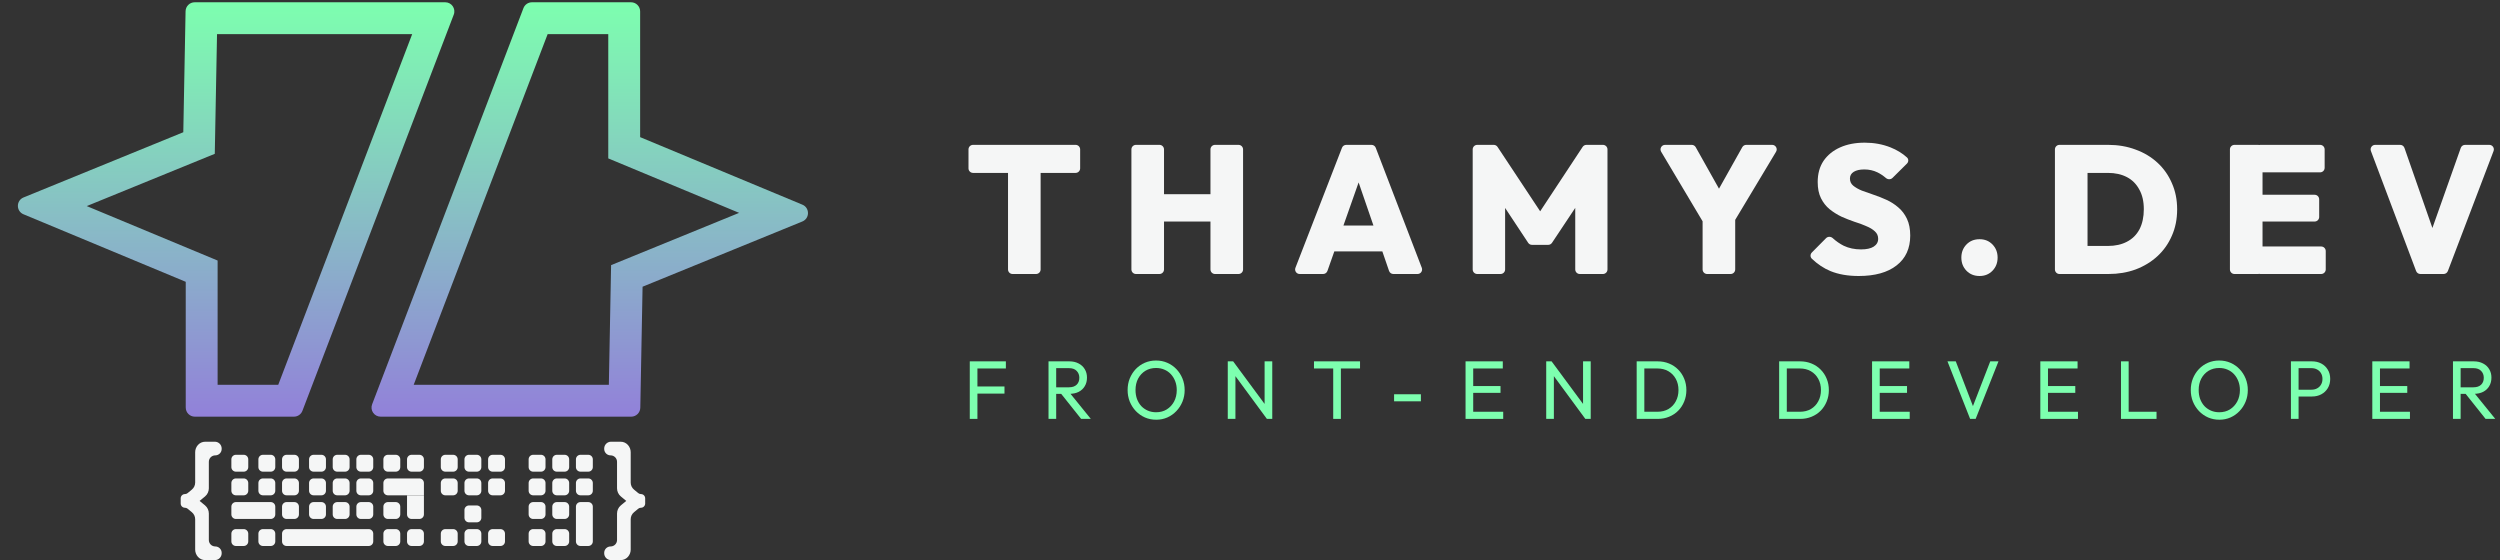 <svg width="549" height="123" viewBox="0 0 549 123" fill="none" xmlns="http://www.w3.org/2000/svg">
<rect x="0" y="0" width="549" height="123" fill="#333333" stroke="none"/>
<path fill-rule="evenodd" clip-rule="evenodd" d="M47.166 33.778L19.049 45.255L47.788 57.216V84.5H61.102L90.514 7.5H47.658L47.166 33.778ZM42.751 0.5C41.661 0.5 40.772 1.373 40.751 2.463L40.253 29.038L5.173 43.359C3.52 44.033 3.513 46.371 5.161 47.057L40.788 61.885V89.5C40.788 90.605 41.683 91.5 42.788 91.5H64.545C65.374 91.5 66.117 90.988 66.413 90.214L99.644 3.214C100.145 1.904 99.178 0.5 97.776 0.5H42.751Z" fill="url(#paint0_linear_1106_656)"/>
<path fill-rule="evenodd" clip-rule="evenodd" d="M134.196 58.222L162.313 46.745L133.574 34.784V7.5H120.26L90.848 84.5H133.704L134.196 58.222ZM138.611 91.5C139.701 91.5 140.59 90.627 140.611 89.537L141.109 62.962L176.189 48.642C177.842 47.967 177.85 45.629 176.201 44.943L140.574 30.115V2.5C140.574 1.395 139.679 0.5 138.574 0.5H116.817C115.988 0.5 115.245 1.012 114.949 1.786L81.718 88.786C81.217 90.096 82.184 91.5 83.586 91.5H138.611Z" fill="url(#paint1_linear_1106_656)"/>
<path fill-rule="evenodd" clip-rule="evenodd" d="M42.861 99.293C42.861 98.166 43.722 97 45.081 97H47.181C48.01 97 48.681 97.672 48.681 98.5V98.59C48.681 99.369 48.05 100 47.271 100C46.492 100 45.861 100.631 45.861 101.41V107.224C45.861 107.89 45.578 108.561 45.028 109.015L43.836 110L45.028 110.985C45.578 111.439 45.861 112.11 45.861 112.776V118.59C45.861 119.369 46.492 120 47.271 120C48.05 120 48.681 120.631 48.681 121.41V121.5C48.681 122.328 48.01 123 47.181 123H45.081C43.722 123 42.861 121.834 42.861 120.707V114.028C42.861 113.431 42.595 112.866 42.135 112.486L41.199 111.712C41.032 111.575 40.824 111.5 40.608 111.5C40.096 111.5 39.681 111.085 39.681 110.573V109.427C39.681 108.915 40.096 108.5 40.608 108.5C40.824 108.5 41.032 108.425 41.199 108.288L42.135 107.514C42.595 107.134 42.861 106.569 42.861 105.972V99.293Z" fill="#F5F6F6"/>
<path fill-rule="evenodd" clip-rule="evenodd" d="M138.501 99.293C138.501 98.166 137.64 97 136.281 97H134.181C133.353 97 132.681 97.672 132.681 98.5V98.59C132.681 99.369 133.312 100 134.091 100C134.87 100 135.501 100.631 135.501 101.41V107.224C135.501 107.89 135.784 108.561 136.334 109.015L137.526 110L136.334 110.985C135.784 111.439 135.501 112.11 135.501 112.776V118.59C135.501 119.369 134.87 120 134.091 120C133.312 120 132.681 120.631 132.681 121.41V121.5C132.681 122.328 133.353 123 134.181 123H136.281C137.64 123 138.501 121.834 138.501 120.707V114.028C138.501 113.431 138.767 112.866 139.227 112.486L140.163 111.712C140.33 111.575 140.538 111.5 140.754 111.5C141.266 111.5 141.681 111.085 141.681 110.573V109.427C141.681 108.915 141.266 108.5 140.754 108.5C140.538 108.5 140.33 108.425 140.163 108.288L139.227 107.514C138.767 107.134 138.501 106.569 138.501 105.972V99.293Z" fill="#F5F6F6"/>
<path d="M50.808 100.871C50.808 100.319 51.256 99.871 51.808 99.871H53.517C54.07 99.871 54.517 100.319 54.517 100.871V102.58C54.517 103.132 54.07 103.58 53.517 103.58H51.808C51.256 103.58 50.808 103.132 50.808 102.58V100.871Z" fill="#F5F6F6"/>
<path d="M50.808 106.064C50.808 105.511 51.256 105.064 51.808 105.064H53.517C54.07 105.064 54.517 105.511 54.517 106.064V107.773C54.517 108.325 54.07 108.773 53.517 108.773H51.808C51.256 108.773 50.808 108.325 50.808 107.773V106.064Z" fill="#F5F6F6"/>
<path d="M50.808 117.191C50.808 116.639 51.256 116.191 51.808 116.191H53.517C54.07 116.191 54.517 116.639 54.517 117.191V118.9C54.517 119.452 54.07 119.9 53.517 119.9H51.808C51.256 119.9 50.808 119.452 50.808 118.9V117.191Z" fill="#F5F6F6"/>
<path d="M50.808 111.256C50.808 110.704 51.256 110.256 51.808 110.256H59.452C60.004 110.256 60.452 110.704 60.452 111.256V112.965C60.452 113.518 60.004 113.965 59.452 113.965H51.808C51.256 113.965 50.808 113.518 50.808 112.965V111.256Z" fill="#F5F6F6"/>
<path d="M61.936 117.191C61.936 116.639 62.383 116.191 62.936 116.191H80.965C81.517 116.191 81.965 116.639 81.965 117.191V118.9C81.965 119.452 81.517 119.9 80.965 119.9H62.936C62.383 119.9 61.936 119.452 61.936 118.9V117.191Z" fill="#F5F6F6"/>
<path d="M56.743 100.871C56.743 100.319 57.191 99.871 57.743 99.871H59.452C60.004 99.871 60.452 100.319 60.452 100.871V102.58C60.452 103.132 60.004 103.58 59.452 103.58H57.743C57.191 103.58 56.743 103.132 56.743 102.58V100.871Z" fill="#F5F6F6"/>
<path d="M56.743 106.064C56.743 105.511 57.191 105.064 57.743 105.064H59.452C60.004 105.064 60.452 105.511 60.452 106.064V107.773C60.452 108.325 60.004 108.773 59.452 108.773H57.743C57.191 108.773 56.743 108.325 56.743 107.773V106.064Z" fill="#F5F6F6"/>
<path d="M56.743 117.191C56.743 116.639 57.191 116.191 57.743 116.191H59.452C60.004 116.191 60.452 116.639 60.452 117.191V118.9C60.452 119.452 60.004 119.9 59.452 119.9H57.743C57.191 119.9 56.743 119.452 56.743 118.9V117.191Z" fill="#F5F6F6"/>
<path d="M61.936 100.871C61.936 100.319 62.383 99.871 62.936 99.871H64.645C65.197 99.871 65.645 100.319 65.645 100.871V102.58C65.645 103.132 65.197 103.58 64.645 103.58H62.936C62.383 103.58 61.936 103.132 61.936 102.58V100.871Z" fill="#F5F6F6"/>
<path d="M61.936 106.064C61.936 105.511 62.383 105.064 62.936 105.064H64.645C65.197 105.064 65.645 105.511 65.645 106.064V107.773C65.645 108.325 65.197 108.773 64.645 108.773H62.936C62.383 108.773 61.936 108.325 61.936 107.773V106.064Z" fill="#F5F6F6"/>
<path d="M61.936 111.256C61.936 110.704 62.383 110.256 62.936 110.256H64.645C65.197 110.256 65.645 110.704 65.645 111.256V112.965C65.645 113.518 65.197 113.965 64.645 113.965H62.936C62.383 113.965 61.936 113.518 61.936 112.965V111.256Z" fill="#F5F6F6"/>
<path d="M67.87 100.871C67.87 100.319 68.318 99.871 68.87 99.871H70.579C71.132 99.871 71.579 100.319 71.579 100.871V102.58C71.579 103.132 71.132 103.58 70.579 103.58H68.87C68.318 103.58 67.87 103.132 67.87 102.58V100.871Z" fill="#F5F6F6"/>
<path d="M96.801 100.871C96.801 100.319 97.249 99.871 97.801 99.871H99.51C100.062 99.871 100.51 100.319 100.51 100.871V102.58C100.51 103.132 100.062 103.58 99.51 103.58H97.801C97.249 103.58 96.801 103.132 96.801 102.58V100.871Z" fill="#F5F6F6"/>
<path d="M96.801 106.064C96.801 105.511 97.249 105.064 97.801 105.064H99.51C100.062 105.064 100.51 105.511 100.51 106.064V107.773C100.51 108.325 100.062 108.773 99.51 108.773H97.801C97.249 108.773 96.801 108.325 96.801 107.773V106.064Z" fill="#F5F6F6"/>
<path d="M96.801 117.191C96.801 116.639 97.249 116.191 97.801 116.191H99.51C100.062 116.191 100.51 116.639 100.51 117.191V118.9C100.51 119.452 100.062 119.9 99.51 119.9H97.801C97.249 119.9 96.801 119.452 96.801 118.9V117.191Z" fill="#F5F6F6"/>
<path d="M116.088 100.871C116.088 100.319 116.536 99.871 117.088 99.871H118.797C119.35 99.871 119.797 100.319 119.797 100.871V102.58C119.797 103.132 119.35 103.58 118.797 103.58H117.088C116.536 103.58 116.088 103.132 116.088 102.58V100.871Z" fill="#F5F6F6"/>
<path d="M116.088 106.064C116.088 105.511 116.536 105.064 117.088 105.064H118.797C119.35 105.064 119.797 105.511 119.797 106.064V107.773C119.797 108.325 119.35 108.773 118.797 108.773H117.088C116.536 108.773 116.088 108.325 116.088 107.773V106.064Z" fill="#F5F6F6"/>
<path d="M116.088 111.256C116.088 110.704 116.536 110.256 117.088 110.256H118.797C119.35 110.256 119.797 110.704 119.797 111.256V112.965C119.797 113.518 119.35 113.965 118.797 113.965H117.088C116.536 113.965 116.088 113.518 116.088 112.965V111.256Z" fill="#F5F6F6"/>
<path d="M116.088 117.191C116.088 116.639 116.536 116.191 117.088 116.191H118.797C119.35 116.191 119.797 116.639 119.797 117.191V118.9C119.797 119.452 119.35 119.9 118.797 119.9H117.088C116.536 119.9 116.088 119.452 116.088 118.9V117.191Z" fill="#F5F6F6"/>
<path d="M67.87 106.064C67.87 105.511 68.318 105.064 68.87 105.064H70.579C71.132 105.064 71.579 105.511 71.579 106.064V107.773C71.579 108.325 71.132 108.773 70.579 108.773H68.87C68.318 108.773 67.87 108.325 67.87 107.773V106.064Z" fill="#F5F6F6"/>
<path d="M67.87 111.256C67.87 110.704 68.318 110.256 68.87 110.256H70.579C71.132 110.256 71.579 110.704 71.579 111.256V112.965C71.579 113.518 71.132 113.965 70.579 113.965H68.87C68.318 113.965 67.87 113.518 67.87 112.965V111.256Z" fill="#F5F6F6"/>
<path d="M73.063 100.871C73.063 100.319 73.51 99.871 74.063 99.871H75.772C76.324 99.871 76.772 100.319 76.772 100.871V102.58C76.772 103.132 76.324 103.58 75.772 103.58H74.063C73.51 103.58 73.063 103.132 73.063 102.58V100.871Z" fill="#F5F6F6"/>
<path d="M101.994 100.871C101.994 100.319 102.441 99.871 102.994 99.871H104.703C105.255 99.871 105.703 100.319 105.703 100.871V102.58C105.703 103.132 105.255 103.58 104.703 103.58H102.994C102.441 103.58 101.994 103.132 101.994 102.58V100.871Z" fill="#F5F6F6"/>
<path d="M101.994 106.064C101.994 105.511 102.441 105.064 102.994 105.064H104.703C105.255 105.064 105.703 105.511 105.703 106.064V107.773C105.703 108.325 105.255 108.773 104.703 108.773H102.994C102.441 108.773 101.994 108.325 101.994 107.773V106.064Z" fill="#F5F6F6"/>
<path d="M101.994 111.998C101.994 111.446 102.441 110.998 102.994 110.998H104.703C105.255 110.998 105.703 111.446 105.703 111.998V113.707C105.703 114.26 105.255 114.707 104.703 114.707H102.994C102.441 114.707 101.994 114.26 101.994 113.707V111.998Z" fill="#F5F6F6"/>
<path d="M101.994 117.191C101.994 116.639 102.441 116.191 102.994 116.191H104.703C105.255 116.191 105.703 116.639 105.703 117.191V118.9C105.703 119.452 105.255 119.9 104.703 119.9H102.994C102.441 119.9 101.994 119.452 101.994 118.9V117.191Z" fill="#F5F6F6"/>
<path d="M121.281 100.871C121.281 100.319 121.729 99.871 122.281 99.871H123.99C124.542 99.871 124.99 100.319 124.99 100.871V102.58C124.99 103.132 124.542 103.58 123.99 103.58H122.281C121.729 103.58 121.281 103.132 121.281 102.58V100.871Z" fill="#F5F6F6"/>
<path d="M121.281 106.064C121.281 105.511 121.729 105.064 122.281 105.064H123.99C124.542 105.064 124.99 105.511 124.99 106.064V107.773C124.99 108.325 124.542 108.773 123.99 108.773H122.281C121.729 108.773 121.281 108.325 121.281 107.773V106.064Z" fill="#F5F6F6"/>
<path d="M121.281 111.256C121.281 110.704 121.729 110.256 122.281 110.256H123.99C124.542 110.256 124.99 110.704 124.99 111.256V112.965C124.99 113.518 124.542 113.965 123.99 113.965H122.281C121.729 113.965 121.281 113.518 121.281 112.965V111.256Z" fill="#F5F6F6"/>
<path d="M126.474 111.256C126.474 110.704 126.921 110.256 127.474 110.256H129.183C129.735 110.256 130.183 110.704 130.183 111.256V118.9C130.183 119.452 129.735 119.9 129.183 119.9H127.474C126.921 119.9 126.474 119.452 126.474 118.9V111.256Z" fill="#F5F6F6"/>
<path d="M121.281 117.191C121.281 116.639 121.729 116.191 122.281 116.191H123.99C124.542 116.191 124.99 116.639 124.99 117.191V118.9C124.99 119.452 124.542 119.9 123.99 119.9H122.281C121.729 119.9 121.281 119.452 121.281 118.9V117.191Z" fill="#F5F6F6"/>
<path d="M84.19 100.871C84.19 100.319 84.638 99.871 85.19 99.871H86.899C87.451 99.871 87.899 100.319 87.899 100.871V102.58C87.899 103.132 87.451 103.58 86.899 103.58H85.19C84.638 103.58 84.19 103.132 84.19 102.58V100.871Z" fill="#F5F6F6"/>
<path d="M73.063 106.064C73.063 105.511 73.51 105.064 74.063 105.064H75.772C76.324 105.064 76.772 105.511 76.772 106.064V107.773C76.772 108.325 76.324 108.773 75.772 108.773H74.063C73.51 108.773 73.063 108.325 73.063 107.773V106.064Z" fill="#F5F6F6"/>
<path d="M73.063 111.256C73.063 110.704 73.51 110.256 74.063 110.256H75.772C76.324 110.256 76.772 110.704 76.772 111.256V112.965C76.772 113.518 76.324 113.965 75.772 113.965H74.063C73.51 113.965 73.063 113.518 73.063 112.965V111.256Z" fill="#F5F6F6"/>
<path d="M78.256 100.871C78.256 100.319 78.703 99.871 79.256 99.871H80.965C81.517 99.871 81.965 100.319 81.965 100.871V102.58C81.965 103.132 81.517 103.58 80.965 103.58H79.256C78.703 103.58 78.256 103.132 78.256 102.58V100.871Z" fill="#F5F6F6"/>
<path d="M107.187 100.871C107.187 100.319 107.634 99.871 108.187 99.871H109.896C110.448 99.871 110.896 100.319 110.896 100.871V102.58C110.896 103.132 110.448 103.58 109.896 103.58H108.187C107.634 103.58 107.187 103.132 107.187 102.58V100.871Z" fill="#F5F6F6"/>
<path d="M107.187 106.064C107.187 105.511 107.634 105.064 108.187 105.064H109.896C110.448 105.064 110.896 105.511 110.896 106.064V107.773C110.896 108.325 110.448 108.773 109.896 108.773H108.187C107.634 108.773 107.187 108.325 107.187 107.773V106.064Z" fill="#F5F6F6"/>
<path d="M107.187 117.191C107.187 116.639 107.634 116.191 108.187 116.191H109.896C110.448 116.191 110.896 116.639 110.896 117.191V118.9C110.896 119.452 110.448 119.9 109.896 119.9H108.187C107.634 119.9 107.187 119.452 107.187 118.9V117.191Z" fill="#F5F6F6"/>
<path d="M126.474 100.871C126.474 100.319 126.921 99.871 127.474 99.871H129.183C129.735 99.871 130.183 100.319 130.183 100.871V102.58C130.183 103.132 129.735 103.58 129.183 103.58H127.474C126.921 103.58 126.474 103.132 126.474 102.58V100.871Z" fill="#F5F6F6"/>
<path d="M126.474 106.064C126.474 105.511 126.921 105.064 127.474 105.064H129.183C129.735 105.064 130.183 105.511 130.183 106.064V107.773C130.183 108.325 129.735 108.773 129.183 108.773H127.474C126.921 108.773 126.474 108.325 126.474 107.773V106.064Z" fill="#F5F6F6"/>
<path d="M89.383 100.871C89.383 100.319 89.831 99.871 90.383 99.871H92.092C92.644 99.871 93.092 100.319 93.092 100.871V102.58C93.092 103.132 92.644 103.58 92.092 103.58H90.383C89.831 103.58 89.383 103.132 89.383 102.58V100.871Z" fill="#F5F6F6"/>
<path d="M78.256 106.064C78.256 105.511 78.703 105.064 79.256 105.064H80.965C81.517 105.064 81.965 105.511 81.965 106.064V107.773C81.965 108.325 81.517 108.773 80.965 108.773H79.256C78.703 108.773 78.256 108.325 78.256 107.773V106.064Z" fill="#F5F6F6"/>
<path d="M84.19 111.256C84.19 110.704 84.638 110.256 85.19 110.256H86.899C87.451 110.256 87.899 110.704 87.899 111.256V112.965C87.899 113.518 87.451 113.965 86.899 113.965H85.19C84.638 113.965 84.19 113.518 84.19 112.965V111.256Z" fill="#F5F6F6"/>
<path d="M89.383 108.773H93.092V112.965C93.092 113.518 92.644 113.965 92.092 113.965H90.383C89.831 113.965 89.383 113.518 89.383 112.965V108.773Z" fill="#F5F6F6"/>
<path d="M84.19 106.064C84.19 105.511 84.638 105.064 85.19 105.064H92.092C92.644 105.064 93.092 105.511 93.092 106.064L93.092 108.773L85.19 108.773C84.638 108.773 84.19 108.325 84.19 107.773V106.064Z" fill="#F5F6F6"/>
<path d="M78.256 111.256C78.256 110.704 78.703 110.256 79.256 110.256H80.965C81.517 110.256 81.965 110.704 81.965 111.256V112.965C81.965 113.518 81.517 113.965 80.965 113.965H79.256C78.703 113.965 78.256 113.518 78.256 112.965V111.256Z" fill="#F5F6F6"/>
<path d="M84.19 117.191C84.19 116.639 84.638 116.191 85.19 116.191H86.899C87.451 116.191 87.899 116.639 87.899 117.191V118.9C87.899 119.452 87.451 119.9 86.899 119.9H85.19C84.638 119.9 84.19 119.452 84.19 118.9V117.191Z" fill="#F5F6F6"/>
<path d="M89.383 117.191C89.383 116.639 89.831 116.191 90.383 116.191H92.092C92.644 116.191 93.092 116.639 93.092 117.191V118.9C93.092 119.452 92.644 119.9 92.092 119.9H90.383C89.831 119.9 89.383 119.452 89.383 118.9V117.191Z" fill="#F5F6F6"/>
<path d="M222.361 60.17C221.809 60.17 221.361 59.722 221.361 59.17V33.01C221.361 32.458 221.809 32.01 222.361 32.01H227.521C228.073 32.01 228.521 32.458 228.521 33.01V59.17C228.521 59.722 228.073 60.17 227.521 60.17H222.361ZM213.681 37.97C213.129 37.97 212.681 37.522 212.681 36.97V32.81C212.681 32.258 213.129 31.81 213.681 31.81H236.201C236.753 31.81 237.201 32.258 237.201 32.81V36.97C237.201 37.522 236.753 37.97 236.201 37.97H213.681Z" fill="#F5F6F6"/>
<path d="M249.458 60.17C248.905 60.17 248.458 59.722 248.458 59.17V32.81C248.458 32.258 248.905 31.81 249.458 31.81H254.618C255.17 31.81 255.618 32.258 255.618 32.81V59.17C255.618 59.722 255.17 60.17 254.618 60.17H249.458ZM266.818 60.17C266.265 60.17 265.818 59.722 265.818 59.17V32.81C265.818 32.258 266.265 31.81 266.818 31.81H271.978C272.53 31.81 272.978 32.258 272.978 32.81V59.17C272.978 59.722 272.53 60.17 271.978 60.17H266.818ZM253.538 48.65C252.985 48.65 252.538 48.202 252.538 47.65V43.65C252.538 43.098 252.985 42.65 253.538 42.65H267.418C267.97 42.65 268.418 43.098 268.418 43.65V47.65C268.418 48.202 267.97 48.65 267.418 48.65H253.538Z" fill="#F5F6F6"/>
<path d="M285.408 60.17C284.705 60.17 284.222 59.464 284.476 58.808L294.7 32.448C294.85 32.063 295.22 31.81 295.633 31.81H301.18C301.595 31.81 301.966 32.065 302.114 32.452L312.227 58.812C312.478 59.467 311.995 60.17 311.293 60.17H305.981C305.555 60.17 305.175 59.899 305.036 59.495L297.489 37.554C297.283 36.955 297.728 36.33 298.363 36.33C299 36.33 299.446 36.96 299.234 37.561L291.503 59.502C291.362 59.902 290.984 60.17 290.56 60.17H285.408ZM291.628 55.21C291.076 55.21 290.628 54.762 290.628 54.21V50.53C290.628 49.978 291.076 49.53 291.628 49.53H305.268C305.82 49.53 306.268 49.978 306.268 50.53V54.21C306.268 54.762 305.82 55.21 305.268 55.21H291.628Z" fill="#F5F6F6"/>
<path d="M324.403 60.17C323.851 60.17 323.403 59.722 323.403 59.17V32.81C323.403 32.258 323.851 31.81 324.403 31.81H328.026C328.361 31.81 328.674 31.978 328.859 32.258L338.769 47.231C339.058 47.668 338.745 48.25 338.222 48.25C337.699 48.25 337.386 47.669 337.674 47.233L347.547 32.26C347.732 31.979 348.045 31.81 348.381 31.81H352.003C352.555 31.81 353.003 32.258 353.003 32.81V59.17C353.003 59.722 352.555 60.17 352.003 60.17H346.923C346.371 60.17 345.923 59.722 345.923 59.17V44.223C345.923 43.936 346.198 43.728 346.474 43.807C346.755 43.888 346.877 44.219 346.715 44.463L340.82 53.324C340.634 53.602 340.322 53.77 339.987 53.77H336.421C336.085 53.77 335.772 53.602 335.586 53.322L329.729 44.463C329.567 44.219 329.69 43.888 329.971 43.808C330.248 43.729 330.523 43.936 330.523 44.224V59.17C330.523 59.722 330.075 60.17 329.523 60.17H324.403Z" fill="#F5F6F6"/>
<path d="M375.3 50.01C374.947 50.01 374.621 49.825 374.441 49.522L364.792 33.322C364.395 32.655 364.875 31.81 365.651 31.81H371.506C371.867 31.81 372.201 32.005 372.378 32.321L379.536 45.081C379.91 45.747 379.428 46.57 378.664 46.57H376.319C375.555 46.57 375.073 45.747 375.447 45.081L382.605 32.321C382.782 32.005 383.115 31.81 383.477 31.81H389.165C389.942 31.81 390.423 32.658 390.023 33.325L380.303 49.525C380.122 49.826 379.796 50.01 379.445 50.01H375.3ZM374.891 60.17C374.339 60.17 373.891 59.722 373.891 59.17V48.09C373.891 47.538 374.339 47.09 374.891 47.09H380.051C380.604 47.09 381.051 47.538 381.051 48.09V59.17C381.051 59.722 380.604 60.17 380.051 60.17H374.891Z" fill="#F5F6F6"/>
<path d="M408.166 60.61C405.792 60.61 403.726 60.25 401.966 59.53C400.499 58.921 399.137 58.015 397.88 56.814C397.492 56.443 397.504 55.829 397.882 55.448L401 52.302C401.397 51.901 402.044 51.912 402.463 52.291C403.232 52.987 404.04 53.547 404.886 53.97C406.006 54.503 407.272 54.77 408.686 54.77C409.886 54.77 410.806 54.57 411.446 54.17C412.112 53.743 412.446 53.17 412.446 52.45C412.446 51.783 412.206 51.237 411.726 50.81C411.246 50.357 410.606 49.97 409.806 49.65C409.032 49.303 408.166 48.983 407.206 48.69C406.272 48.37 405.326 47.997 404.366 47.57C403.432 47.117 402.566 46.57 401.766 45.93C400.992 45.29 400.366 44.49 399.886 43.53C399.406 42.57 399.166 41.383 399.166 39.97C399.166 38.157 399.592 36.61 400.446 35.33C401.326 34.05 402.539 33.063 404.086 32.37C405.632 31.677 407.432 31.33 409.486 31.33C411.539 31.33 413.432 31.677 415.166 32.37C416.566 32.93 417.766 33.664 418.766 34.572C419.163 34.933 419.145 35.548 418.764 35.926L415.593 39.069C415.202 39.457 414.574 39.451 414.155 39.094C413.539 38.57 412.916 38.155 412.286 37.85C411.406 37.423 410.446 37.21 409.406 37.21C408.419 37.21 407.646 37.383 407.086 37.73C406.526 38.077 406.246 38.57 406.246 39.21C406.246 39.85 406.486 40.37 406.966 40.77C407.446 41.17 408.072 41.53 408.846 41.85C409.646 42.143 410.512 42.45 411.446 42.77C412.406 43.09 413.352 43.463 414.286 43.89C415.219 44.317 416.072 44.863 416.846 45.53C417.646 46.197 418.286 47.037 418.766 48.05C419.246 49.063 419.486 50.29 419.486 51.73C419.486 54.557 418.486 56.743 416.486 58.29C414.512 59.837 411.739 60.61 408.166 60.61Z" fill="#F5F6F6"/>
<path d="M434.714 60.61C433.54 60.61 432.581 60.223 431.834 59.45C431.087 58.677 430.714 57.717 430.714 56.57C430.714 55.423 431.087 54.463 431.834 53.69C432.581 52.917 433.54 52.53 434.714 52.53C435.861 52.53 436.807 52.917 437.554 53.69C438.301 54.463 438.674 55.423 438.674 56.57C438.674 57.717 438.301 58.677 437.554 59.45C436.807 60.223 435.861 60.61 434.714 60.61Z" fill="#F5F6F6"/>
<path d="M457.102 60.17C456.55 60.17 456.102 59.722 456.102 59.17V55.01C456.102 54.458 456.55 54.01 457.102 54.01H462.902C464.502 54.01 465.889 53.703 467.062 53.09C468.262 52.477 469.182 51.57 469.822 50.37C470.462 49.143 470.782 47.663 470.782 45.93C470.782 44.223 470.449 42.783 469.782 41.61C469.142 40.41 468.236 39.503 467.062 38.89C465.889 38.277 464.502 37.97 462.902 37.97H456.782C456.23 37.97 455.782 37.522 455.782 36.97V32.81C455.782 32.258 456.23 31.81 456.782 31.81H462.942C465.129 31.81 467.142 32.157 468.982 32.85C470.822 33.517 472.422 34.477 473.782 35.73C475.142 36.983 476.196 38.477 476.942 40.21C477.716 41.943 478.102 43.863 478.102 45.97C478.102 48.103 477.716 50.037 476.942 51.77C476.196 53.503 475.142 54.997 473.782 56.25C472.422 57.503 470.822 58.477 468.982 59.17C467.169 59.837 465.182 60.17 463.022 60.17H457.102ZM452.262 60.17C451.71 60.17 451.262 59.722 451.262 59.17V32.81C451.262 32.258 451.71 31.81 452.262 31.81H457.422C457.975 31.81 458.422 32.258 458.422 32.81V59.17C458.422 59.722 457.975 60.17 457.422 60.17H452.262Z" fill="#F5F6F6"/>
<path d="M490.692 60.17C490.14 60.17 489.692 59.722 489.692 59.17V32.81C489.692 32.258 490.14 31.81 490.692 31.81H495.852C496.404 31.81 496.852 32.258 496.852 32.81V59.17C496.852 59.722 496.404 60.17 495.852 60.17H490.692ZM496.372 60.17C495.82 60.17 495.372 59.722 495.372 59.17V55.13C495.372 54.578 495.82 54.13 496.372 54.13H509.732C510.284 54.13 510.732 54.578 510.732 55.13V59.17C510.732 59.722 510.284 60.17 509.732 60.17H496.372ZM496.372 48.65C495.82 48.65 495.372 48.202 495.372 47.65V43.77C495.372 43.218 495.82 42.77 496.372 42.77H508.292C508.844 42.77 509.292 43.218 509.292 43.77V47.65C509.292 48.202 508.844 48.65 508.292 48.65H496.372ZM496.372 37.85C495.82 37.85 495.372 37.402 495.372 36.85V32.81C495.372 32.258 495.82 31.81 496.372 31.81H509.492C510.044 31.81 510.492 32.258 510.492 32.81V36.85C510.492 37.402 510.044 37.85 509.492 37.85H496.372Z" fill="#F5F6F6"/>
<path d="M531.515 60.17C531.099 60.17 530.726 59.912 530.579 59.522L520.653 33.162C520.406 32.508 520.89 31.81 521.588 31.81H527.073C527.498 31.81 527.877 32.079 528.017 32.48L535.319 53.4C535.546 54.05 535.063 54.73 534.375 54.73H533.918C533.228 54.73 532.745 54.047 532.976 53.396L540.387 32.476C540.529 32.077 540.906 31.81 541.33 31.81H546.652C547.353 31.81 547.836 32.511 547.587 33.166L537.549 59.526C537.401 59.914 537.029 60.17 536.614 60.17H531.515Z" fill="#F5F6F6"/>
<path d="M212.961 91.988V79.352H214.643V91.988H212.961ZM214.106 86.435V84.869H220.585V86.435H214.106ZM214.106 80.918V79.352H220.889V80.918H214.106Z" fill="#7DFFAF"/>
<path d="M231.384 86.489V85.051H234.748C235.476 85.051 236.037 84.863 236.43 84.486C236.824 84.11 237.021 83.6 237.021 82.957C237.021 82.35 236.824 81.846 236.43 81.446C236.049 81.045 235.494 80.845 234.766 80.845H231.384V79.352H234.82C235.607 79.352 236.293 79.51 236.878 79.825C237.462 80.129 237.91 80.548 238.22 81.082C238.542 81.616 238.703 82.229 238.703 82.921C238.703 83.637 238.542 84.262 238.22 84.796C237.91 85.33 237.462 85.749 236.878 86.052C236.293 86.344 235.607 86.489 234.82 86.489H231.384ZM230.256 91.988V79.352H231.938V91.988H230.256ZM237.415 91.988L232.905 86.325L234.498 85.761L239.544 91.988H237.415Z" fill="#7DFFAF"/>
<path d="M253.905 92.17C253.023 92.17 252.199 92.006 251.436 91.678C250.672 91.338 250.004 90.871 249.431 90.276C248.859 89.669 248.411 88.972 248.089 88.183C247.779 87.394 247.624 86.55 247.624 85.652C247.624 84.741 247.779 83.898 248.089 83.121C248.411 82.332 248.853 81.64 249.413 81.045C249.986 80.451 250.648 79.989 251.4 79.662C252.164 79.334 252.987 79.17 253.87 79.17C254.753 79.17 255.57 79.334 256.321 79.662C257.085 79.989 257.753 80.451 258.326 81.045C258.899 81.64 259.346 82.332 259.668 83.121C259.99 83.91 260.151 84.76 260.151 85.67C260.151 86.568 259.99 87.412 259.668 88.201C259.346 88.99 258.899 89.682 258.326 90.276C257.765 90.871 257.103 91.338 256.339 91.678C255.588 92.006 254.776 92.17 253.905 92.17ZM253.87 90.531C254.764 90.531 255.546 90.325 256.214 89.912C256.894 89.487 257.431 88.911 257.825 88.183C258.218 87.442 258.415 86.599 258.415 85.652C258.415 84.948 258.302 84.304 258.075 83.722C257.849 83.127 257.532 82.611 257.127 82.174C256.721 81.737 256.244 81.403 255.695 81.173C255.146 80.93 254.538 80.809 253.87 80.809C252.987 80.809 252.205 81.015 251.525 81.428C250.857 81.84 250.326 82.411 249.932 83.139C249.551 83.867 249.36 84.705 249.36 85.652C249.36 86.356 249.467 87.011 249.682 87.618C249.909 88.213 250.219 88.729 250.613 89.166C251.018 89.591 251.495 89.924 252.044 90.167C252.605 90.41 253.213 90.531 253.87 90.531Z" fill="#7DFFAF"/>
<path d="M269.617 91.988V79.352H270.799L271.3 81.337V91.988H269.617ZM278.208 91.988L270.584 81.628L270.799 79.352L278.44 89.694L278.208 91.988ZM278.208 91.988L277.706 90.112V79.352H279.389V91.988H278.208Z" fill="#7DFFAF"/>
<path d="M292.774 91.988V79.716H294.457V91.988H292.774ZM288.551 80.918V79.352H298.662V80.918H288.551Z" fill="#7DFFAF"/>
<path d="M306.141 88.128V86.58H312.029V88.128H306.141Z" fill="#7DFFAF"/>
<path d="M321.835 91.988V79.352H323.517V91.988H321.835ZM322.98 91.988V90.422H330.103V91.988H322.98ZM322.98 86.271V84.778H329.512V86.271H322.98ZM322.98 80.918V79.352H330.013V80.918H322.98Z" fill="#7DFFAF"/>
<path d="M339.549 91.988V79.352H340.73L341.231 81.337V91.988H339.549ZM348.139 91.988L340.515 81.628L340.73 79.352L348.372 89.694L348.139 91.988ZM348.139 91.988L347.638 90.112V79.352H349.32V91.988H348.139Z" fill="#7DFFAF"/>
<path d="M360.523 91.988V90.422H363.977C364.895 90.422 365.701 90.222 366.393 89.821C367.085 89.409 367.622 88.844 368.003 88.128C368.397 87.412 368.594 86.586 368.594 85.652C368.594 84.729 368.397 83.91 368.003 83.194C367.61 82.478 367.067 81.919 366.375 81.519C365.683 81.118 364.884 80.918 363.977 80.918H360.541V79.352H364.013C364.919 79.352 365.754 79.51 366.518 79.825C367.294 80.141 367.962 80.584 368.522 81.154C369.095 81.725 369.537 82.393 369.847 83.157C370.169 83.922 370.33 84.76 370.33 85.67C370.33 86.568 370.169 87.406 369.847 88.183C369.537 88.947 369.101 89.615 368.54 90.185C367.98 90.756 367.311 91.199 366.536 91.514C365.772 91.83 364.943 91.988 364.048 91.988H360.523ZM359.413 91.988V79.352H361.095V91.988H359.413Z" fill="#7DFFAF"/>
<path d="M391.81 91.988V90.422H395.264C396.182 90.422 396.988 90.222 397.68 89.821C398.372 89.409 398.909 88.844 399.29 88.128C399.684 87.412 399.881 86.586 399.881 85.652C399.881 84.729 399.684 83.91 399.29 83.194C398.897 82.478 398.354 81.919 397.662 81.519C396.97 81.118 396.171 80.918 395.264 80.918H391.828V79.352H395.3C396.206 79.352 397.041 79.51 397.805 79.825C398.581 80.141 399.249 80.584 399.809 81.154C400.382 81.725 400.824 82.393 401.134 83.157C401.456 83.922 401.617 84.76 401.617 85.67C401.617 86.568 401.456 87.406 401.134 88.183C400.824 88.947 400.388 89.615 399.827 90.185C399.267 90.756 398.598 91.199 397.823 91.514C397.059 91.83 396.23 91.988 395.335 91.988H391.81ZM390.7 91.988V79.352H392.382V91.988H390.7Z" fill="#7DFFAF"/>
<path d="M411.106 91.988V79.352H412.788V91.988H411.106ZM412.251 91.988V90.422H419.374V91.988H412.251ZM412.251 86.271V84.778H418.784V86.271H412.251ZM412.251 80.918V79.352H419.285V80.918H412.251Z" fill="#7DFFAF"/>
<path d="M432.638 91.988L427.663 79.352H429.489L433.587 90.04H432.925L437.059 79.352H438.866L433.855 91.988H432.638Z" fill="#7DFFAF"/>
<path d="M448.056 91.988V79.352H449.738V91.988H448.056ZM449.201 91.988V90.422H456.324V91.988H449.201ZM449.201 86.271V84.778H455.733V86.271H449.201ZM449.201 80.918V79.352H456.234V80.918H449.201Z" fill="#7DFFAF"/>
<path d="M465.77 91.988V79.352H467.452V91.988H465.77ZM466.915 91.988V90.422H473.573V91.988H466.915Z" fill="#7DFFAF"/>
<path d="M487.375 92.17C486.492 92.17 485.669 92.006 484.905 91.678C484.141 91.338 483.473 90.871 482.901 90.276C482.328 89.669 481.881 88.972 481.558 88.183C481.248 87.394 481.093 86.55 481.093 85.652C481.093 84.741 481.248 83.898 481.558 83.121C481.881 82.332 482.322 81.64 482.883 81.045C483.455 80.451 484.118 79.989 484.869 79.662C485.633 79.334 486.456 79.17 487.339 79.17C488.222 79.17 489.039 79.334 489.791 79.662C490.554 79.989 491.222 80.451 491.795 81.045C492.368 81.64 492.815 82.332 493.137 83.121C493.459 83.91 493.62 84.76 493.62 85.67C493.62 86.568 493.459 87.412 493.137 88.201C492.815 88.99 492.368 89.682 491.795 90.276C491.234 90.871 490.572 91.338 489.809 91.678C489.057 92.006 488.246 92.17 487.375 92.17ZM487.339 90.531C488.234 90.531 489.015 90.325 489.683 89.912C490.363 89.487 490.9 88.911 491.294 88.183C491.688 87.442 491.885 86.599 491.885 85.652C491.885 84.948 491.771 84.304 491.544 83.722C491.318 83.127 491.002 82.611 490.596 82.174C490.19 81.737 489.713 81.403 489.164 81.173C488.615 80.93 488.007 80.809 487.339 80.809C486.456 80.809 485.675 81.015 484.994 81.428C484.326 81.84 483.795 82.411 483.402 83.139C483.02 83.867 482.829 84.705 482.829 85.652C482.829 86.356 482.936 87.011 483.151 87.618C483.378 88.213 483.688 88.729 484.082 89.166C484.487 89.591 484.965 89.924 485.513 90.167C486.074 90.41 486.683 90.531 487.339 90.531Z" fill="#7DFFAF"/>
<path d="M504.214 87.072V85.579H507.596C508.062 85.579 508.473 85.482 508.831 85.288C509.201 85.093 509.488 84.82 509.69 84.468C509.905 84.116 510.012 83.698 510.012 83.212C510.012 82.726 509.905 82.308 509.69 81.956C509.488 81.604 509.201 81.331 508.831 81.136C508.473 80.942 508.062 80.845 507.596 80.845H504.214V79.352H507.704C508.467 79.352 509.147 79.51 509.744 79.825C510.353 80.141 510.83 80.59 511.176 81.173C511.534 81.743 511.713 82.423 511.713 83.212C511.713 83.989 511.534 84.668 511.176 85.251C510.83 85.822 510.353 86.271 509.744 86.599C509.147 86.914 508.467 87.072 507.704 87.072H504.214ZM503.087 91.988V79.352H504.769V91.988H503.087Z" fill="#7DFFAF"/>
<path d="M520.958 91.988V79.352H522.641V91.988H520.958ZM522.104 91.988V90.422H529.226V91.988H522.104ZM522.104 86.271V84.778H528.636V86.271H522.104ZM522.104 80.918V79.352H529.137V80.918H522.104Z" fill="#7DFFAF"/>
<path d="M539.8 86.489V85.051H543.165C543.893 85.051 544.453 84.863 544.847 84.486C545.241 84.11 545.438 83.6 545.438 82.957C545.438 82.35 545.241 81.846 544.847 81.446C544.465 81.045 543.911 80.845 543.183 80.845H539.8V79.352H543.236C544.024 79.352 544.71 79.51 545.295 79.825C545.879 80.129 546.327 80.548 546.637 81.082C546.959 81.616 547.12 82.229 547.12 82.921C547.12 83.637 546.959 84.262 546.637 84.796C546.327 85.33 545.879 85.749 545.295 86.052C544.71 86.344 544.024 86.489 543.236 86.489H539.8ZM538.673 91.988V79.352H540.355V91.988H538.673ZM545.831 91.988L541.322 86.325L542.914 85.761L547.961 91.988H545.831Z" fill="#7DFFAF"/>
<defs>
<linearGradient id="paint0_linear_1106_656" x1="90.681" y1="0.5" x2="90.681" y2="123" gradientUnits="userSpaceOnUse">
<stop stop-color="#7DFFAF"/>
<stop offset="1" stop-color="#9955E8"/>
</linearGradient>
<linearGradient id="paint1_linear_1106_656" x1="90.681" y1="0.5" x2="90.681" y2="123" gradientUnits="userSpaceOnUse">
<stop stop-color="#7DFFAF"/>
<stop offset="1" stop-color="#9955E8"/>
</linearGradient>
</defs>
</svg>
